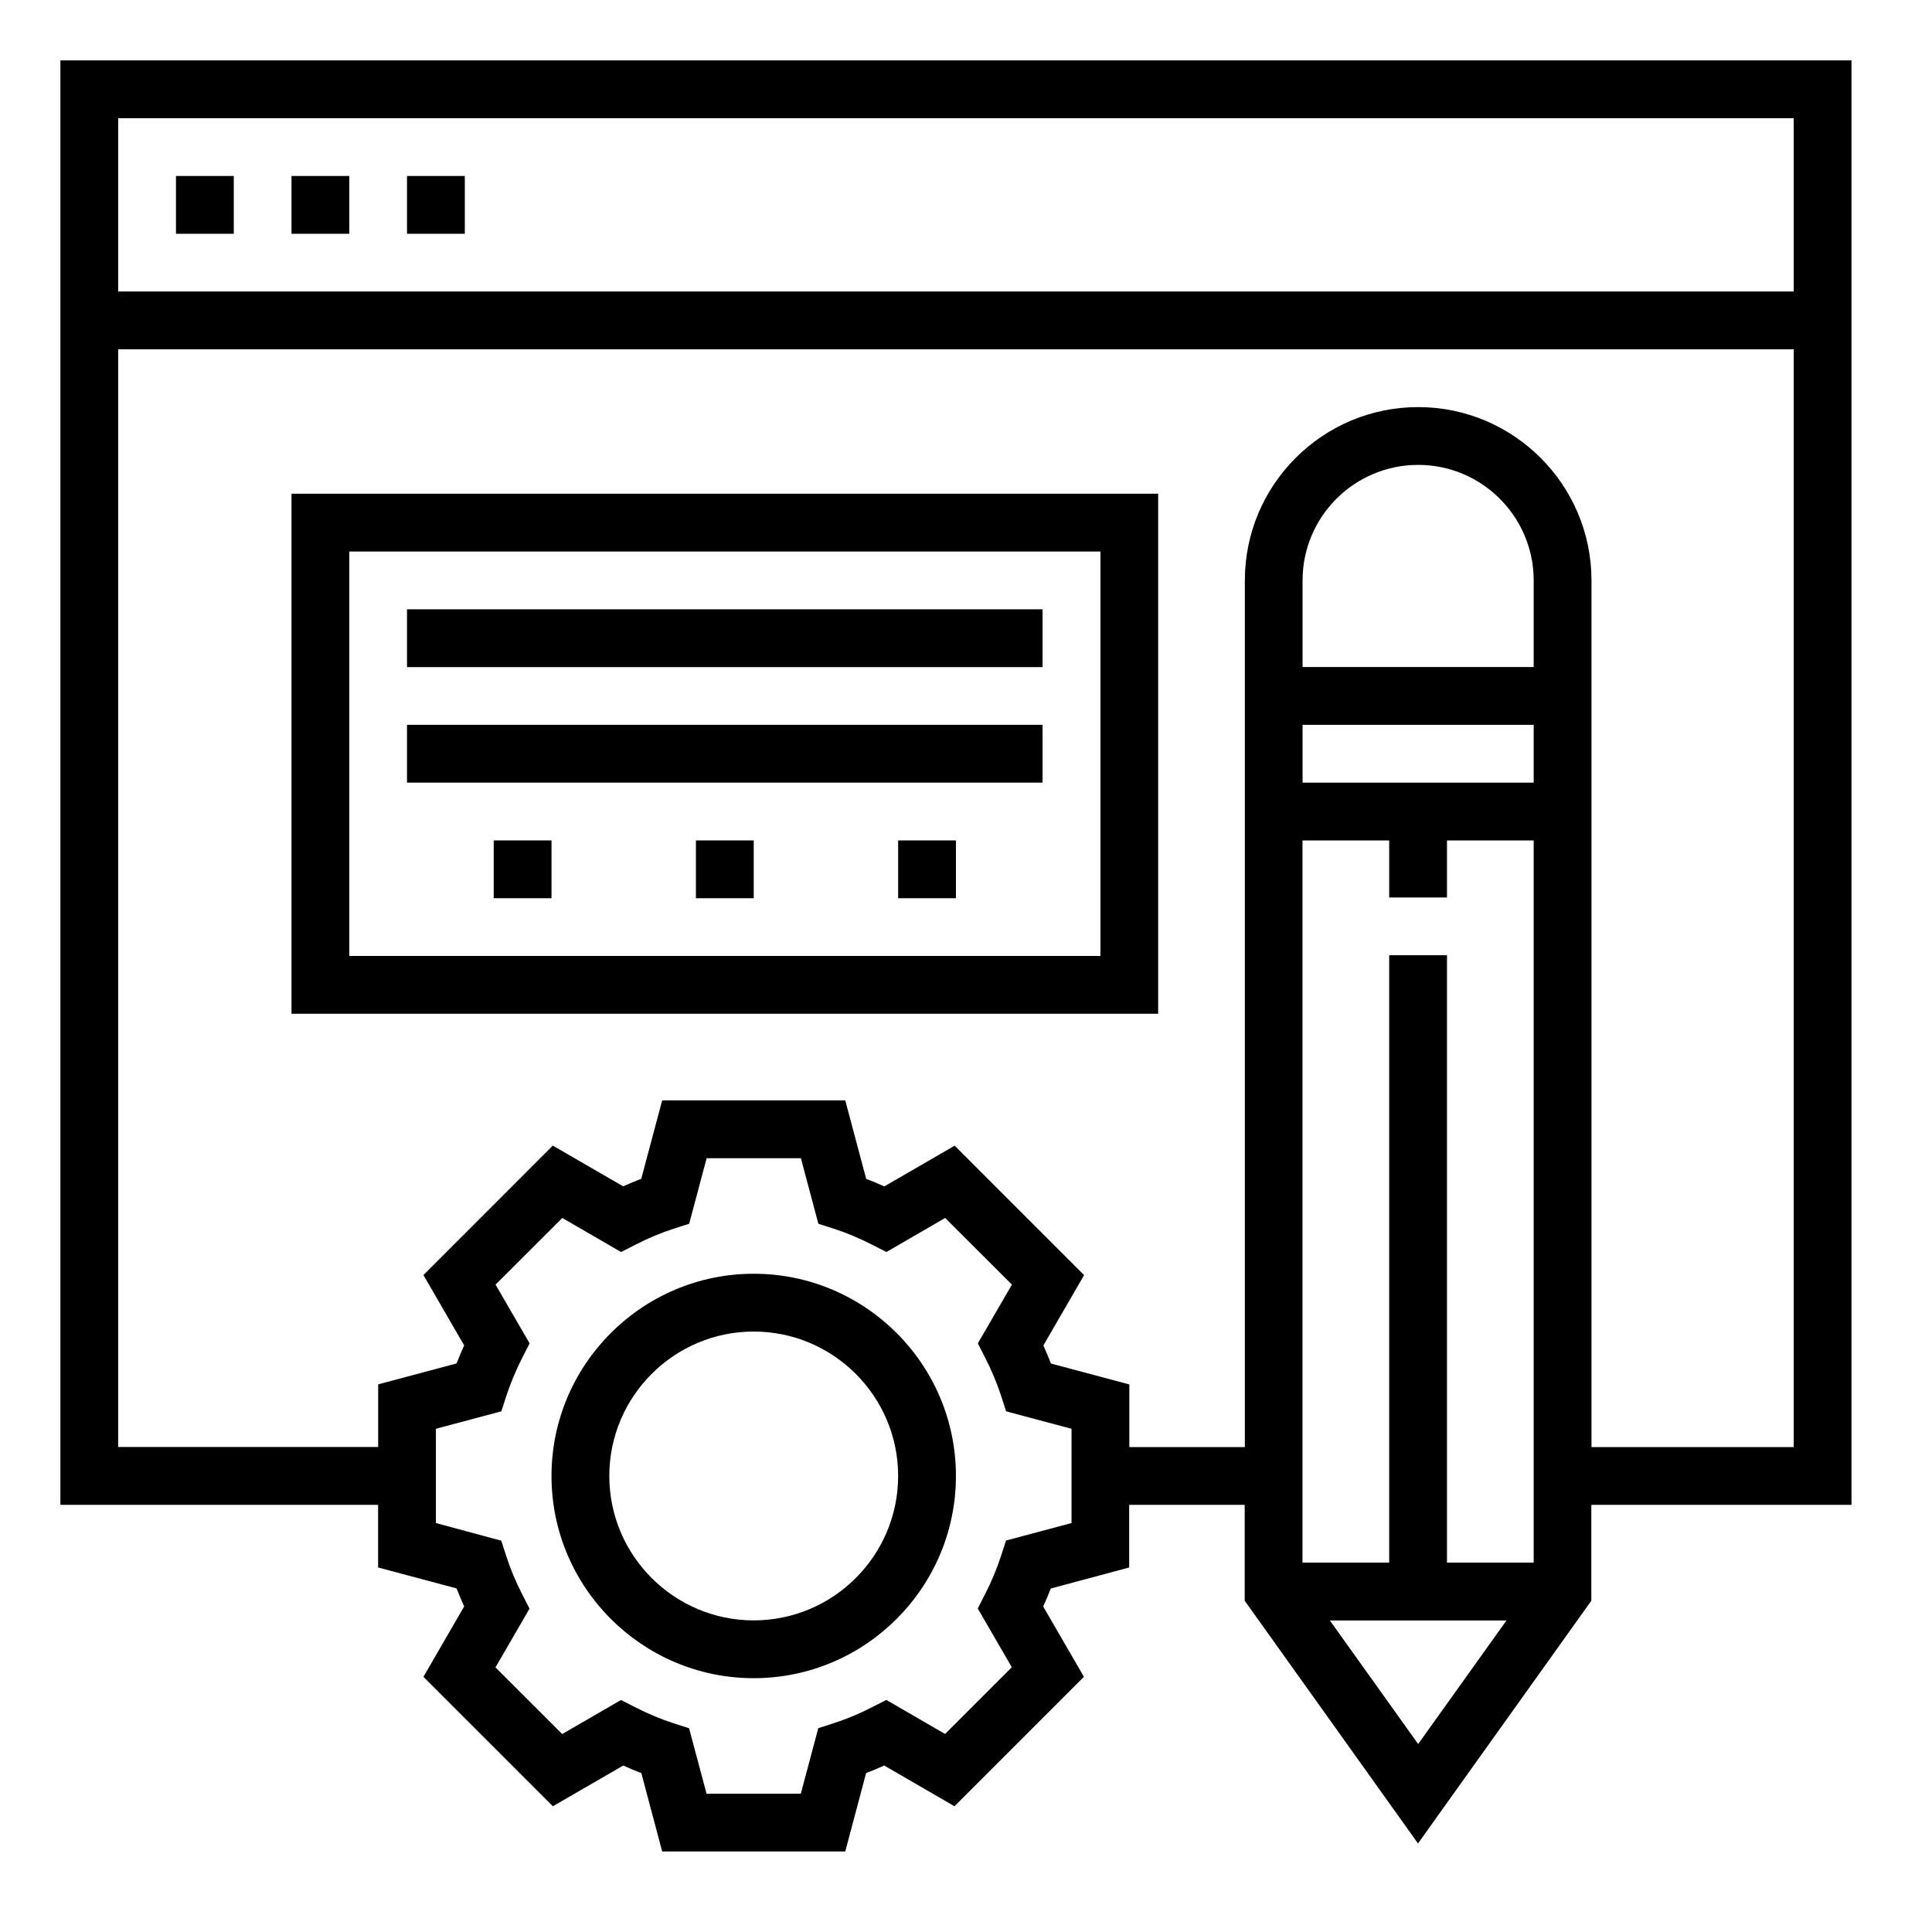 <?xml version="1.0" encoding="iso-8859-1"?>
<!-- Generator: Adobe Illustrator 20.1.0, SVG Export Plug-In . SVG Version: 6.00 Build 0)  -->
<svg version="1.1" id="&#x421;&#x43B;&#x43E;&#x439;_1"
	 xmlns="http://www.w3.org/2000/svg" xmlns:xlink="http://www.w3.org/1999/xlink" x="0px" y="0px" viewBox="0 0 24 24"
	 style="enable-background:new 0 0 24 24;" xml:space="preserve">
<g>
	<path d="M0.75,0.75v17.944h3.947v0.778l0.975,0.26c0.029,0.075,0.06,0.15,0.094,0.224L5.26,20.83l1.608,1.608l0.874-0.506
		c0.075,0.034,0.15,0.066,0.225,0.094L8.226,23H10.5l0.259-0.974c0.075-0.029,0.15-0.06,0.225-0.094l0.873,0.506l1.608-1.608
		l-0.506-0.873c0.034-0.075,0.065-0.15,0.094-0.224l0.974-0.261v-0.778h1.435v1.191l2.153,3.015l2.153-3.015v-1.191H23V0.75H0.75z
		 M13.31,18.92l-0.813,0.217l-0.06,0.186c-0.052,0.161-0.12,0.324-0.202,0.484l-0.089,0.174l0.423,0.73L11.74,21.54l-0.73-0.423
		l-0.174,0.089c-0.161,0.083-0.324,0.151-0.484,0.202l-0.187,0.06l-0.217,0.814H8.777L8.56,21.469l-0.187-0.06
		c-0.159-0.051-0.322-0.119-0.484-0.202l-0.175-0.089l-0.73,0.423l-0.829-0.828l0.423-0.73l-0.089-0.174
		c-0.082-0.16-0.15-0.323-0.202-0.484l-0.06-0.186L5.415,18.92v-1.171l0.813-0.217l0.06-0.186c0.053-0.161,0.12-0.324,0.202-0.484
		l0.089-0.174l-0.423-0.73l0.829-0.828l0.73,0.423l0.175-0.089c0.161-0.083,0.324-0.151,0.484-0.202l0.187-0.06l0.217-0.814h1.171
		l0.217,0.814l0.187,0.06c0.159,0.051,0.322,0.119,0.484,0.202l0.174,0.089l0.73-0.423l0.829,0.828l-0.423,0.73l0.089,0.174
		c0.082,0.16,0.15,0.323,0.202,0.484l0.06,0.186l0.813,0.217V18.92z M17.617,21.665l-1.097-1.535h2.194L17.617,21.665z
		 M19.052,19.411h-1.077v-7.545h-0.718v7.545h-1.077V10.44h1.077v0.709h0.718V10.44h1.077V19.411z M19.052,9.722h-2.871V9.004h2.871
		V9.722z M19.052,8.286h-2.871V7.21c0-0.792,0.644-1.435,1.436-1.435c0.792,0,1.435,0.644,1.435,1.435V8.286z M22.282,17.976H19.77
		V7.21c0-1.187-0.966-2.153-2.153-2.153c-1.188,0-2.153,0.966-2.153,2.153v10.766h-1.435v-0.778l-0.974-0.26
		c-0.029-0.075-0.06-0.15-0.094-0.224l0.506-0.874l-1.608-1.608l-0.874,0.506c-0.075-0.034-0.15-0.066-0.225-0.094L10.5,13.669
		H8.226l-0.26,0.974c-0.075,0.029-0.15,0.06-0.225,0.094l-0.874-0.506L5.26,15.839l0.506,0.874c-0.034,0.074-0.065,0.15-0.094,0.224
		l-0.974,0.26v0.778h-3.23V4.339h20.814V17.976z M22.282,3.621H1.468V1.468h20.814V3.621z M22.282,3.621"/>
	<path d="M3.621,6.133v6.46h10.766v-6.46H3.621z M13.669,11.875H4.339V6.851h9.331V11.875z M13.669,11.875"/>
	<rect x="5.056" y="7.569" width="7.895" height="0.718"/>
	<rect x="5.056" y="9.004" width="7.895" height="0.718"/>
	<path d="M9.363,15.823c-1.385,0-2.512,1.127-2.512,2.512c0,1.385,1.127,2.512,2.512,2.512c1.385,0,2.512-1.127,2.512-2.512
		C11.875,16.949,10.748,15.823,9.363,15.823L9.363,15.823z M9.363,20.129c-0.989,0-1.794-0.805-1.794-1.794
		c0-0.989,0.805-1.794,1.794-1.794c0.989,0,1.794,0.805,1.794,1.794C11.157,19.324,10.352,20.129,9.363,20.129L9.363,20.129z
		 M9.363,20.129"/>
	<rect x="2.186" y="2.186" width="0.718" height="0.718"/>
	<rect x="3.621" y="2.186" width="0.718" height="0.718"/>
	<rect x="5.056" y="2.186" width="0.718" height="0.718"/>
	<rect x="6.133" y="10.44" width="0.718" height="0.718"/>
	<rect x="8.645" y="10.44" width="0.718" height="0.718"/>
	<rect x="11.157" y="10.44" width="0.718" height="0.718"/>
</g>
</svg>
